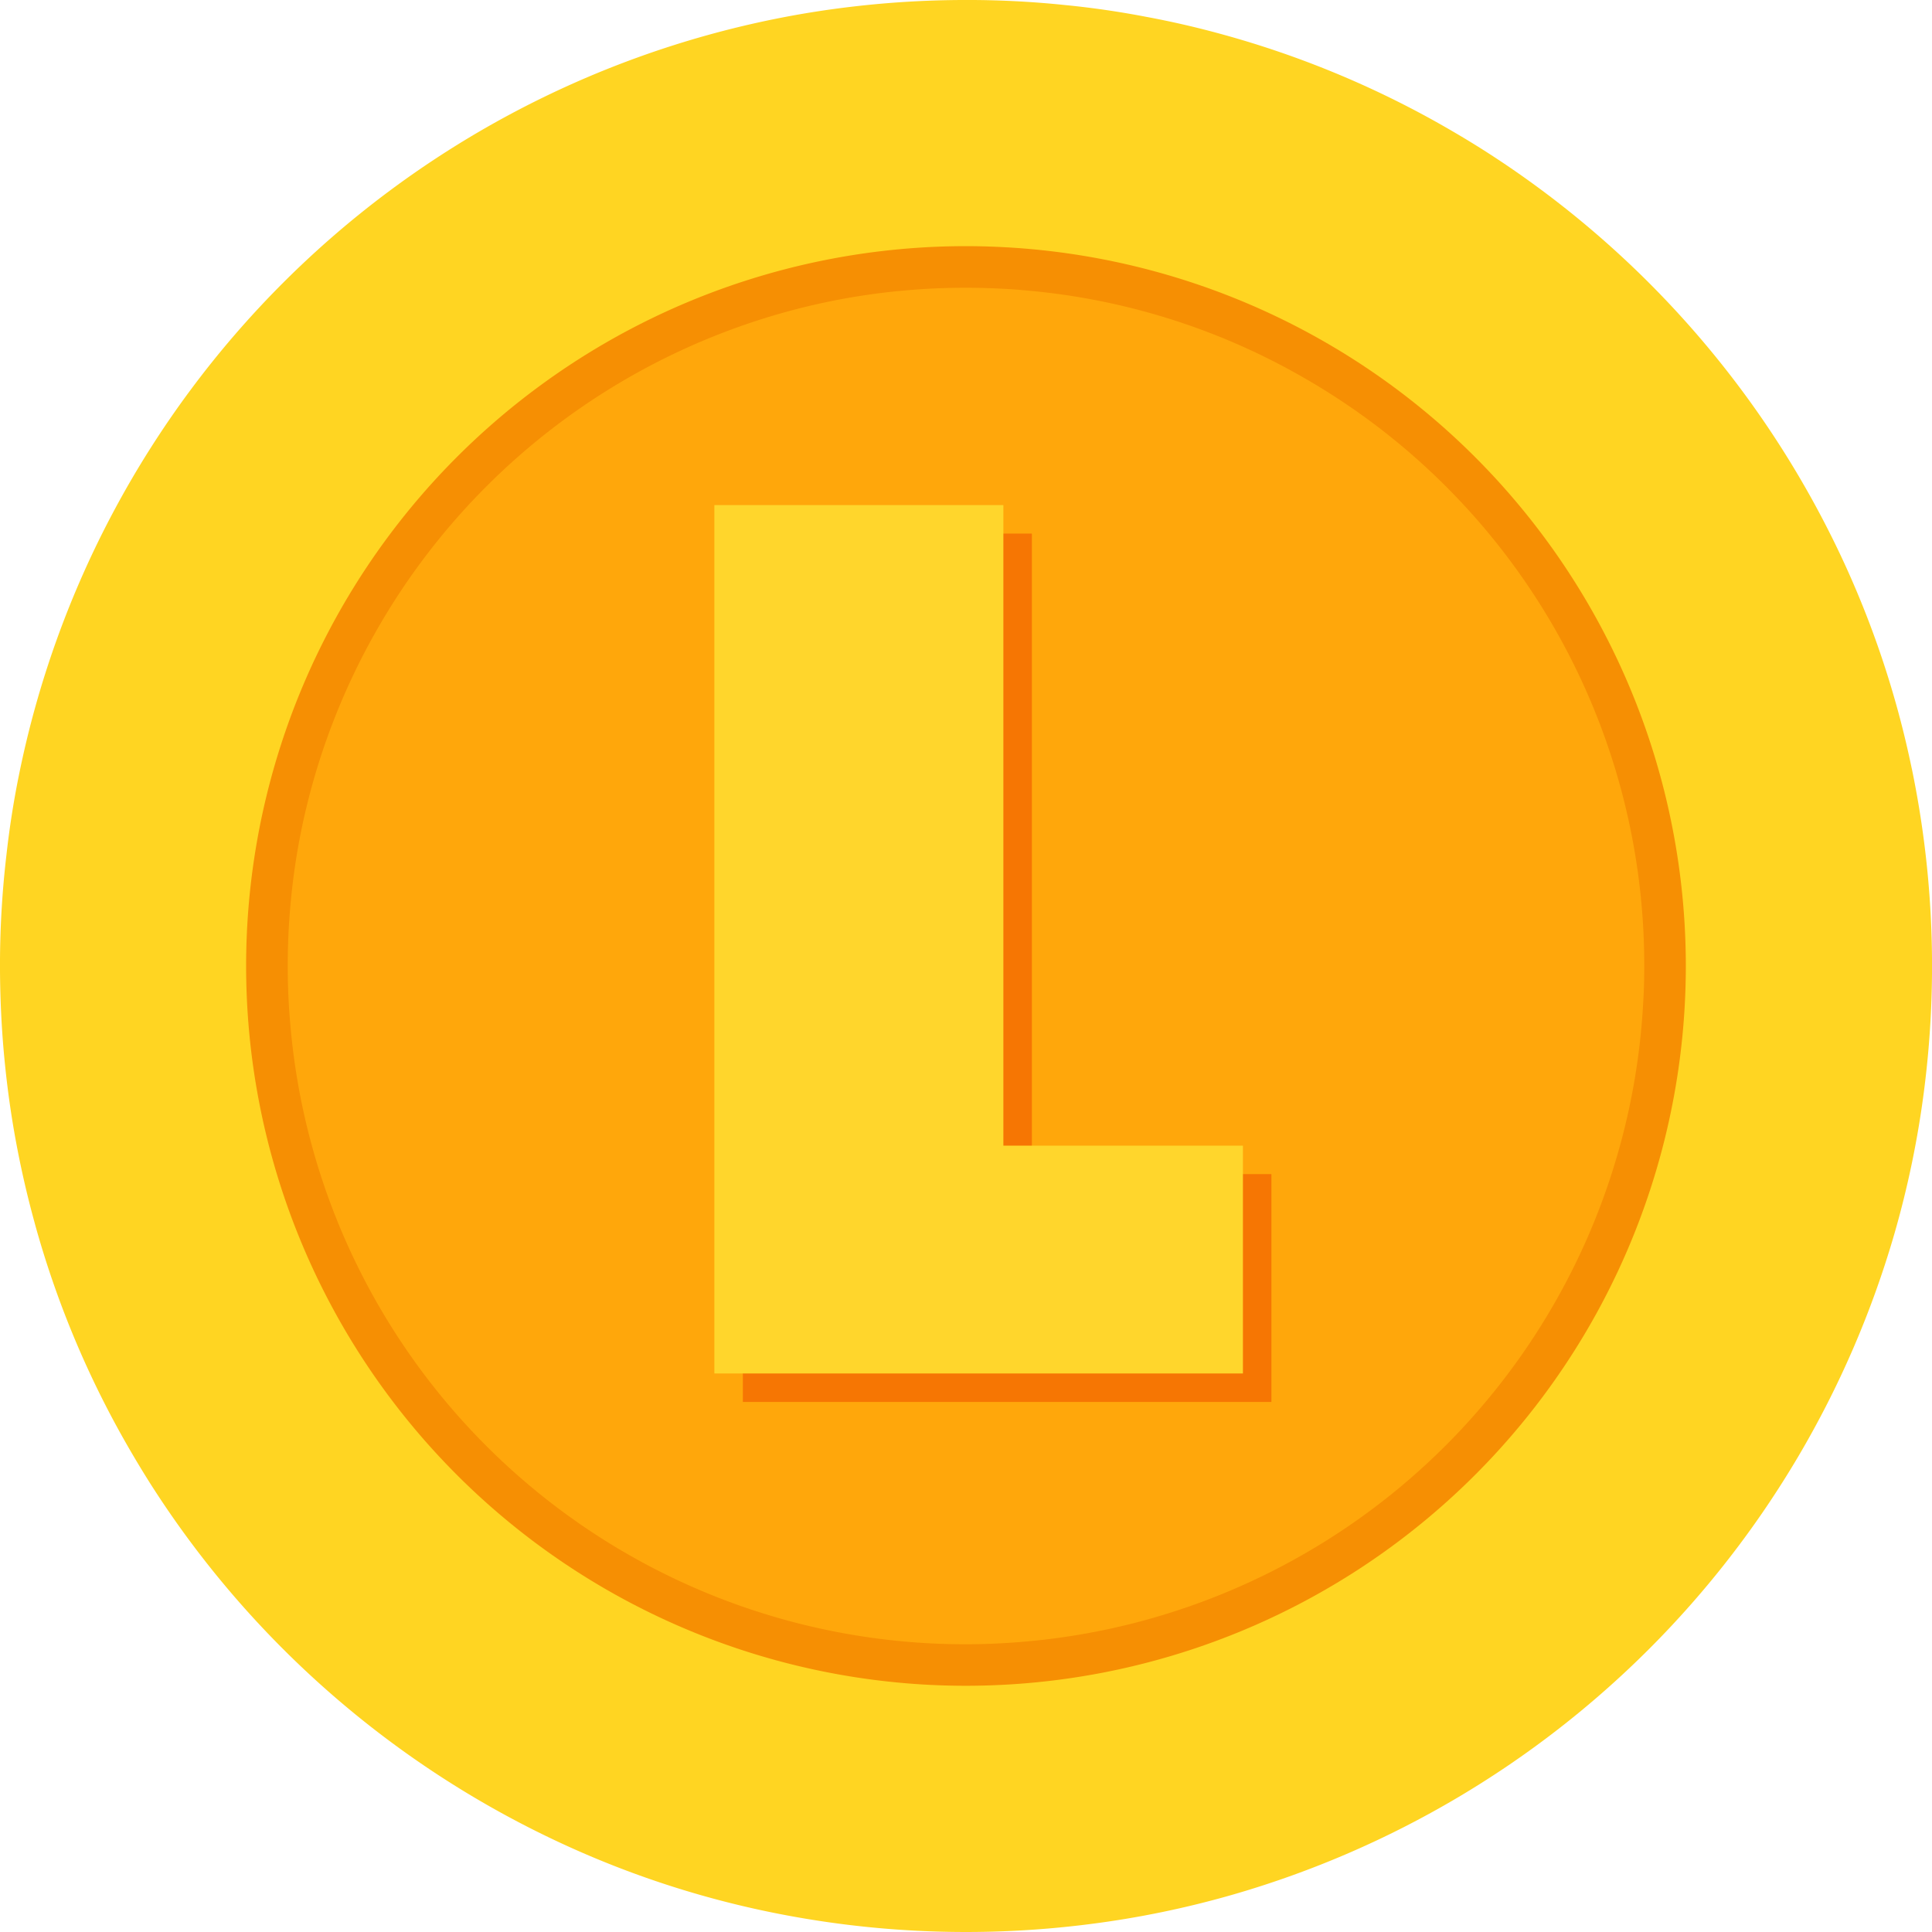 <svg id="Layer_1" data-name="Layer 1" xmlns="http://www.w3.org/2000/svg" viewBox="0 0 203.459 203.459"><defs><style>.cls-1{fill:#ffd522;}.cls-2{fill:#f68f03;}.cls-3{fill:#ffa70b;}.cls-4{fill:#f67603;}.cls-5{fill:#ffd62c;}</style></defs><path class="cls-1" d="M201.322,80.911a100.36,100.36,0,0,0-7.566-22.6,102.294,102.294,0,0,0-37.639-42.575c-1.48-.937-2.992-1.833-4.523-2.7a100.862,100.862,0,0,0-22.738-9.379c-2.69-.746-5.431-1.381-8.2-1.894-2.781-.534-5.612-.947-8.473-1.229A99.332,99.332,0,0,0,101.3,0,102.588,102.588,0,0,0,89.958.677q-4.2.483-8.3,1.309a101.812,101.812,0,0,0-79.67,79.67q-.831,4.1-1.3,8.292A99.679,99.679,0,0,0,0,102.158c.02,3.385.192,6.73.534,10.034q.438,4.293,1.229,8.463t1.905,8.191v.01a100.53,100.53,0,0,0,9.379,22.728q1.3,2.3,2.7,4.524a102.285,102.285,0,0,0,42.575,37.638,100.136,100.136,0,0,0,22.588,7.577,102.547,102.547,0,0,0,33.739,1.319,99.921,99.921,0,0,0,15.334-3.163,101.947,101.947,0,0,0,69.5-69.495,100.549,100.549,0,0,0,3.163-15.333,102.522,102.522,0,0,0-1.32-33.74Z"/><path class="cls-2" d="M177.534,101.734a75.791,75.791,0,0,1-70.723,75.623c-1.675.11-3.382.172-5.088.172a75.8,75.8,0,0,1,0-151.607c1.706,0,3.413.063,5.088.173A75.8,75.8,0,0,1,177.534,101.734Z"/><path class="cls-3" d="M173.157,101.735c0,1.272-.029,2.543-.109,3.805a71.4,71.4,0,0,1-66.535,67.449l-.973.059c-1.262.07-2.534.11-3.815.11a71.333,71.333,0,0,1-71.155-65.3q-.269-3.026-.268-6.12c0-1.9.07-3.765.219-5.623a70.3,70.3,0,0,1,1.818-11.386A71.539,71.539,0,0,1,84.726,32.339a70.309,70.309,0,0,1,11.385-1.818c1.848-.149,3.726-.219,5.614-.219,1.609,0,3.219.06,4.788.159.447.03.894.06,1.342.109a70.854,70.854,0,0,1,29.536,9.26,71.289,71.289,0,0,1,35.766,61.905Z"/><path class="cls-4" d="M78.23,56.191h30.436v67.456h25.227V147.64H78.23Z"/><path class="cls-5" d="M75.23,53.191h30.436v67.456h25.227V144.64H75.23Z"/></svg>